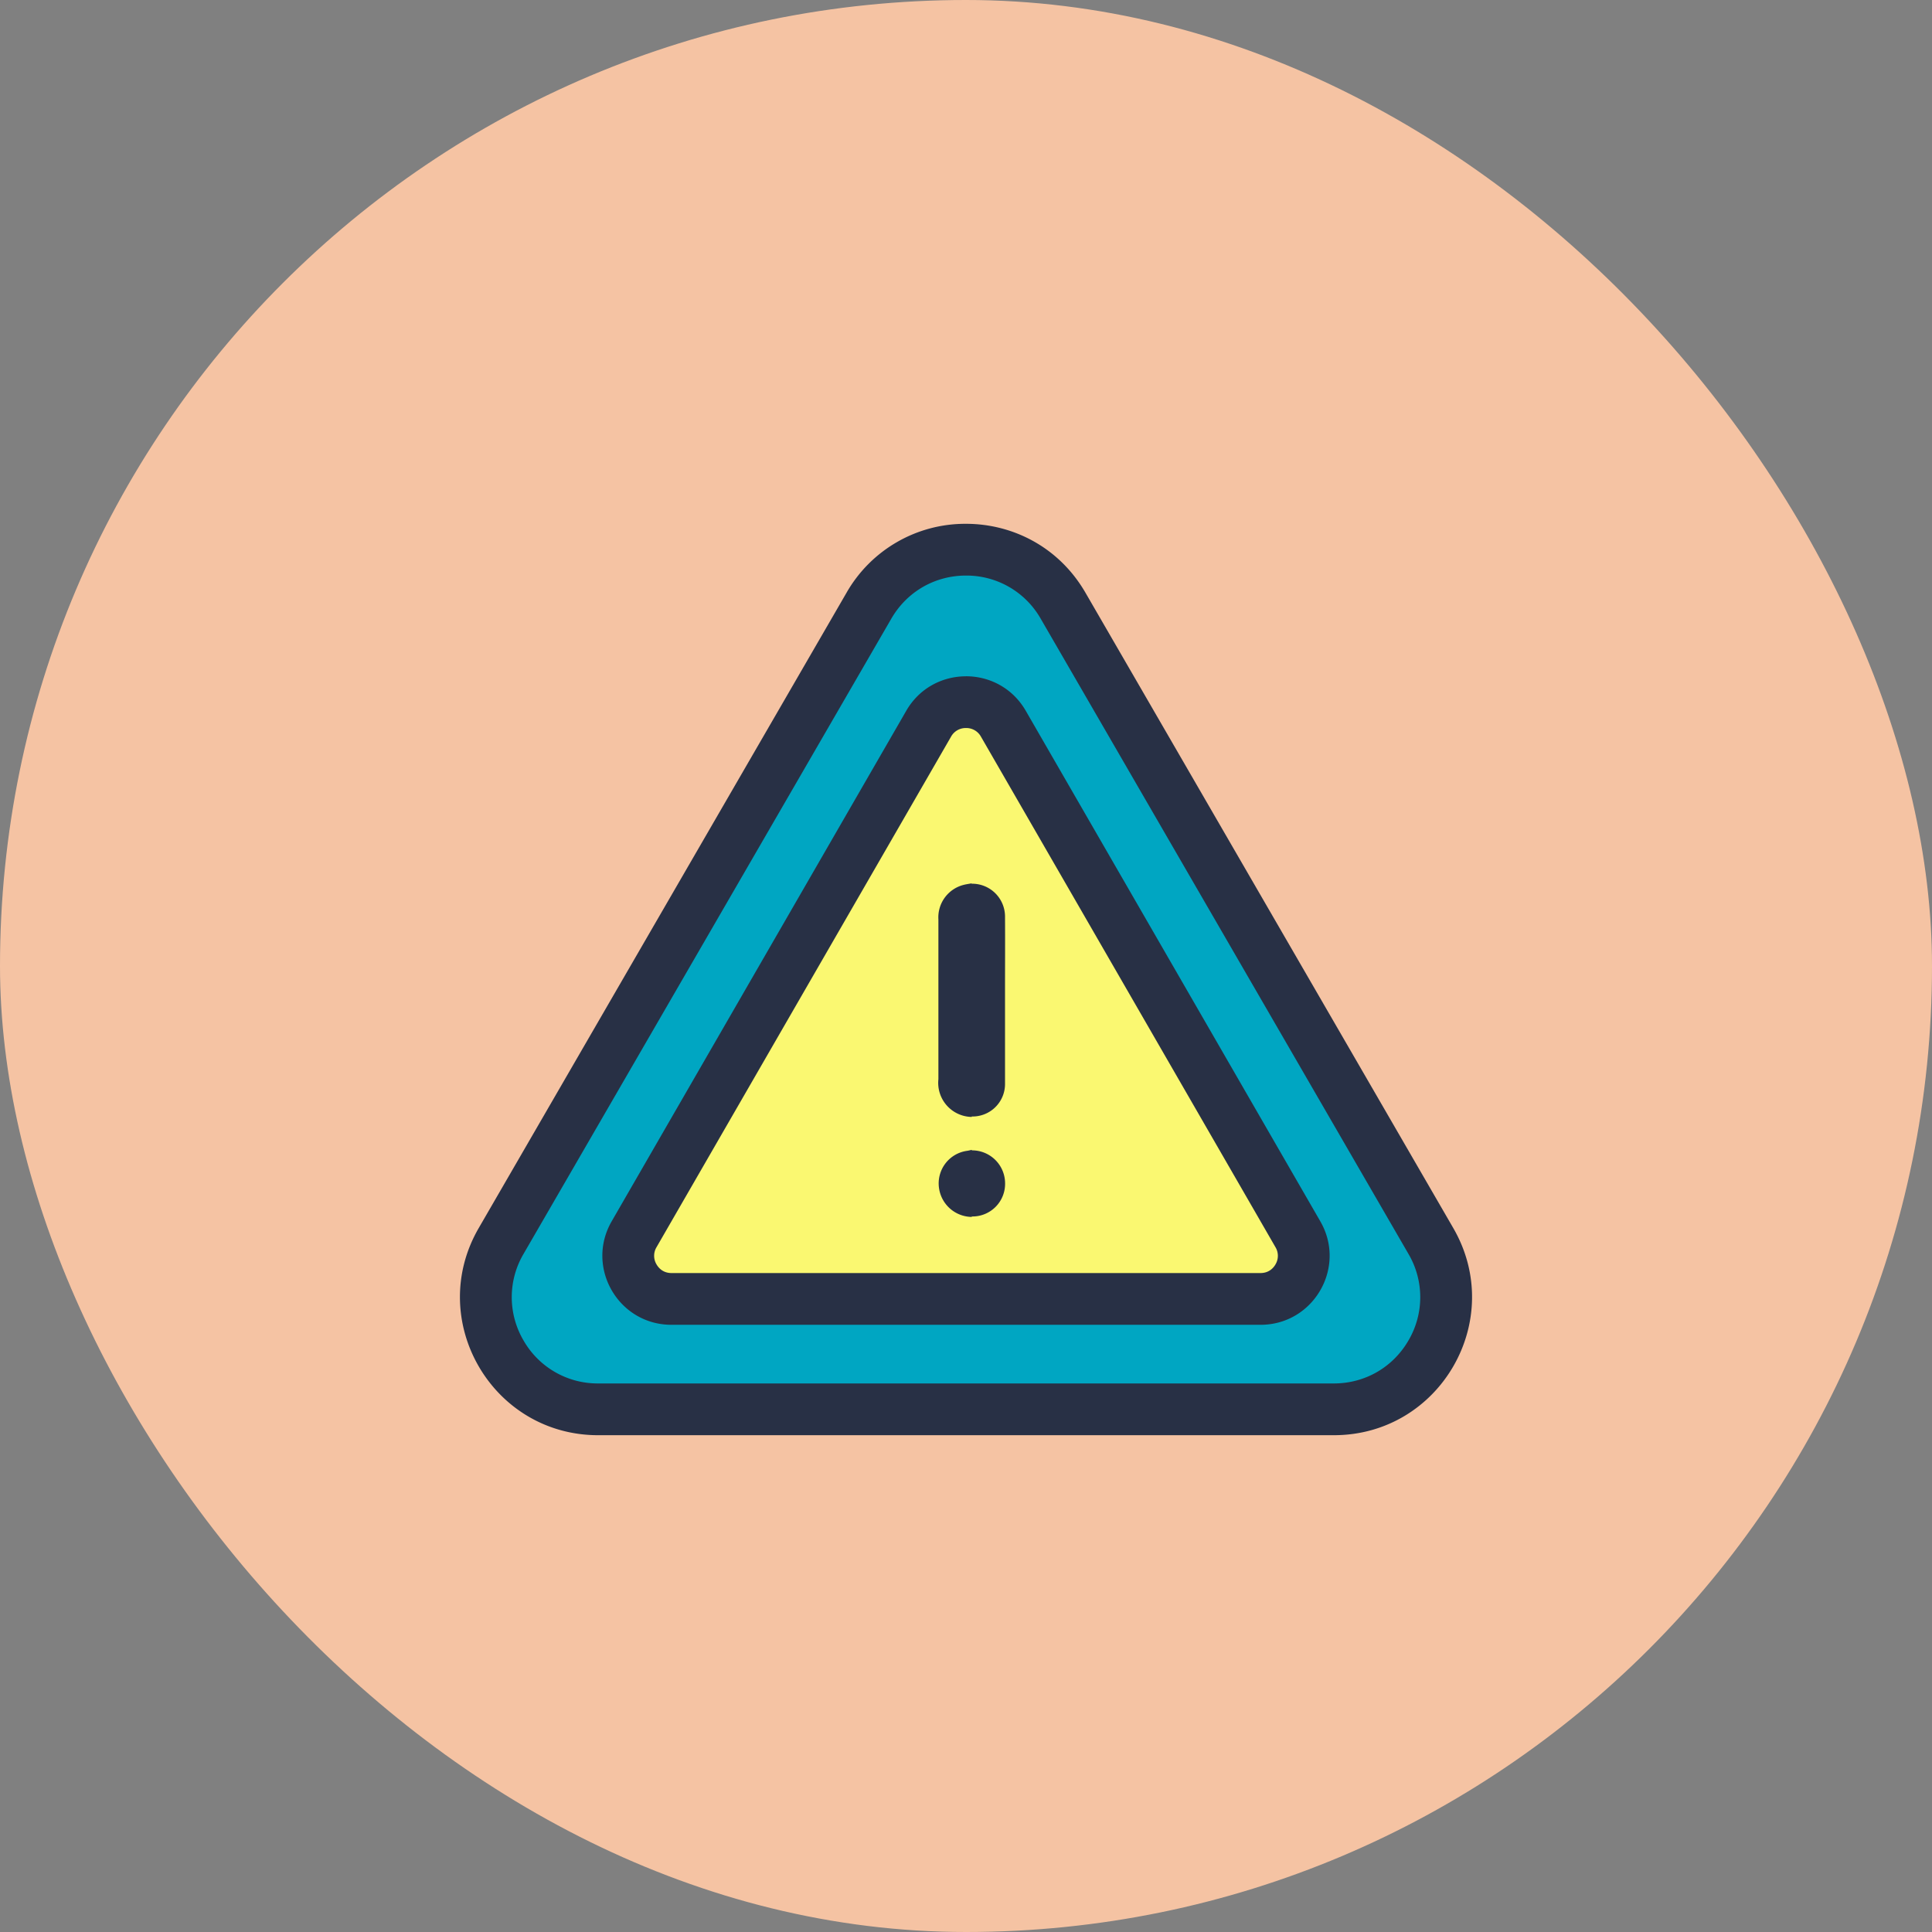 <svg xmlns="http://www.w3.org/2000/svg" width="56" height="56" viewBox="0 0 56 56">
    <rect x="0" y="0" width="56" height="56" fill="#808080" stroke="none"/>
    <defs>
        <clipPath id="wvsn3dcx7a">
            <path data-name="Rectangle 6021" transform="translate(932 756)" style="fill:#fff;stroke:#707070" d="M0 0h32v32H0z"/>
        </clipPath>
    </defs>
    <g data-name="Group 10406" transform="translate(-956 -337)">
        <rect data-name="Rectangle 6016" width="56" height="56" rx="28" transform="translate(956 337)" style="fill:#f5c3a3"/>
        <g data-name="Mask Group 116" transform="translate(36 -407)" style="clip-path:url(#wvsn3dcx7a)">
            <g data-name="Group 6381">
                <g data-name="Group 6380">
                    <g data-name="Polygon 8" style="fill:#00a6c2">
                        <path d="M28.262 29.65H6.938a3.217 3.217 0 0 1-2.816-1.627 3.217 3.217 0 0 1 .003-3.251L14.787 6.355A3.217 3.217 0 0 1 17.6 4.733c1.173 0 2.225.607 2.813 1.622l10.662 18.417c.589 1.017.59 2.233.003 3.251a3.217 3.217 0 0 1-2.816 1.627z" style="stroke:none" transform="translate(930.4 755.2)"/>
                        <path d="M17.6 5.483c-.903 0-1.711.467-2.164 1.248L4.774 25.147a2.474 2.474 0 0 0-.002 2.502A2.474 2.474 0 0 0 6.938 28.9h21.324c.905 0 1.714-.468 2.166-1.251a2.474 2.474 0 0 0-.002-2.502L19.764 6.731A2.475 2.475 0 0 0 17.6 5.483m0-1.5c1.346 0 2.691.666 3.462 1.996l10.662 18.417c1.544 2.667-.38 6.004-3.462 6.004H6.938c-3.082 0-5.006-3.337-3.462-6.004L14.138 5.979A3.963 3.963 0 0 1 17.6 3.983z" style="fill:#283045;stroke:none" transform="translate(930.4 755.2)"/>
                    </g>
                    <g data-name="Polygon 9" style="fill:#faf871">
                        <path d="M20.537 20.05H3.463c-.452 0-.857-.234-1.083-.625a1.237 1.237 0 0 1 0-1.25l8.537-14.797c.226-.392.63-.626 1.083-.626.452 0 .857.234 1.083.626l8.537 14.797c.226.392.226.859 0 1.25s-.631.625-1.083.625z" style="stroke:none" transform="translate(936 761.6)"/>
                        <path d="M12 3.502a.484.484 0 0 0-.433.25L3.03 18.55a.484.484 0 0 0 0 .5c.054.093.182.25.433.25h17.074c.251 0 .38-.157.433-.25a.484.484 0 0 0 0-.5L12.433 3.752a.484.484 0 0 0-.433-.25m0-1.5c.674 0 1.348.334 1.732 1l8.538 14.799c.769 1.333-.194 2.999-1.733 2.999H3.463c-1.54 0-2.502-1.666-1.733-3l8.538-14.797c.384-.667 1.058-1 1.732-1z" style="fill:#283045;stroke:none" transform="translate(936 761.6)"/>
                    </g>
                    <g data-name="Group 6366">
                        <path data-name="Path 41190" d="M-587.245 1216.953a.988.988 0 0 1-.967-1.094v-4.628a.971.971 0 0 1 .715-1c.082-.023.167-.033.251-.049v.015a.26.26 0 0 1 .053.211v6.323a.277.277 0 0 1-.052.212z" transform="translate(1535.412 -440.578)" style="fill:#283045"/>
                        <path data-name="Path 41191" d="M-587.1 1403.679a.969.969 0 0 1-.95-.834.953.953 0 0 1 .809-1.081c.047-.006.094-.019.141-.029v.014a.26.26 0 0 1 .053.211v1.493a.277.277 0 0 1-.052.212z" transform="translate(1535.268 -624.406)" style="fill:#283045"/>
                        <path data-name="Path 41192" d="M-564.312 1217.268v-6.747a.953.953 0 0 1 .966.93c.005.74 0 1.479 0 2.219v2.67a.941.941 0 0 1-.966.928z" transform="translate(1512.477 -440.906)" style="fill:#283045"/>
                        <path data-name="Path 41193" d="M-564.312 1403.993v-1.916a.957.957 0 0 1 .968.959.946.946 0 0 1-.968.957z" transform="translate(1512.477 -624.733)" style="fill:#283045"/>
                    </g>
                </g>
            </g>
        </g>
    </g>
</svg>

